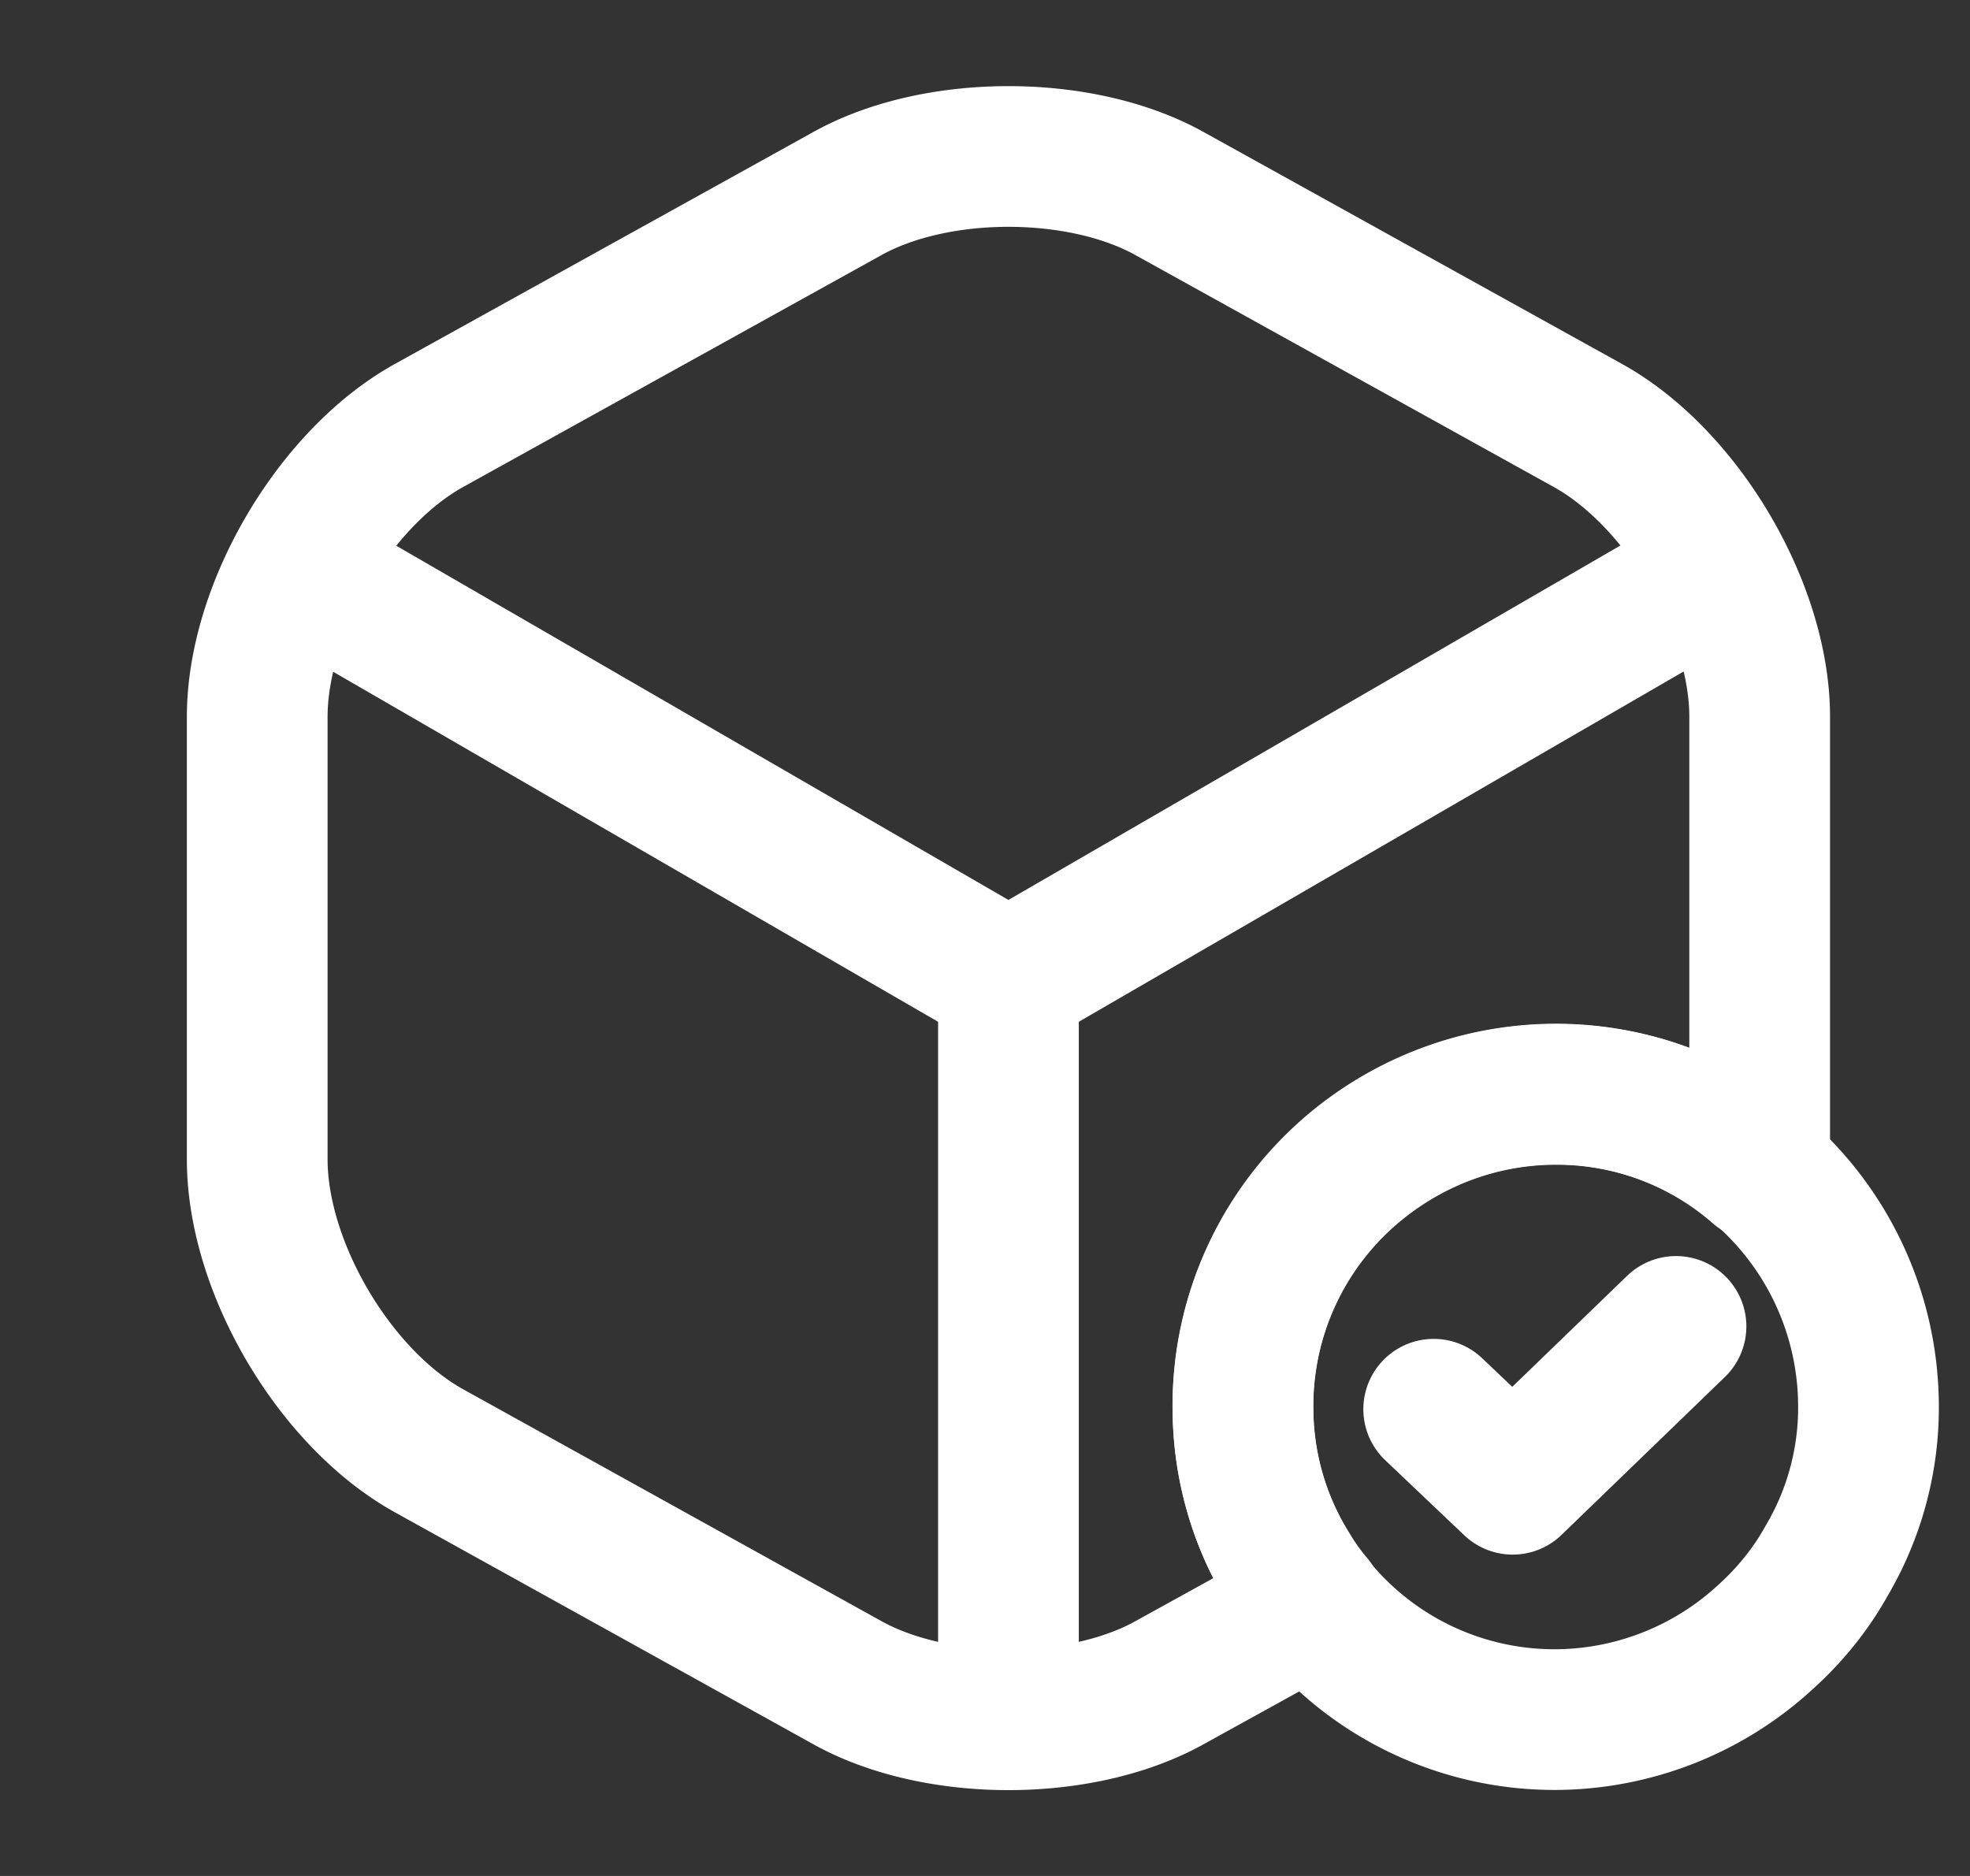 <svg width="21" height="20" fill="none" xmlns="http://www.w3.org/2000/svg"><rect width="100%" height="100%" fill="#333333" stroke="none"/><path d="M19.917 14.923a3.217 3.217 0 01-.45 1.725c-.167.3-.392.575-.642.8a3.322 3.322 0 01-2.175.884 3.298 3.298 0 01-2.883-1.559 3.244 3.244 0 01-.517-1.708c-.025-1.05.442-2 1.192-2.625a3.358 3.358 0 012.066-.775 3.333 3.333 0 013.409 3.258z" stroke="#fff" stroke-width="1.5" stroke-miterlimit="10" stroke-linecap="round" stroke-linejoin="round"/><path d="M15.283 15.024l.842.8 1.741-1.683M3.392 6.203l7.358 4.258 7.308-4.233M10.75 18.012v-7.559" stroke="#fff" stroke-width="1.5" stroke-linecap="round" stroke-linejoin="round"/><path d="M18.758 7.643v4.717c0 .041 0 .075-.008.116a3.267 3.267 0 00-2.167-.808c-.783 0-1.508.275-2.083.733a3.309 3.309 0 00-1.25 2.6c0 .625.175 1.217.483 1.717.075.133.167.258.267.375l-1.525.842c-.95.533-2.5.533-3.45 0l-4.45-2.467c-1.008-.558-1.833-1.958-1.833-3.108V7.643c0-1.15.825-2.55 1.833-3.108l4.45-2.467c.95-.533 2.5-.533 3.45 0l4.45 2.467c1.008.558 1.833 1.958 1.833 3.108z" stroke="#fff" stroke-width="1.5" stroke-linecap="round" stroke-linejoin="round"/></svg>
